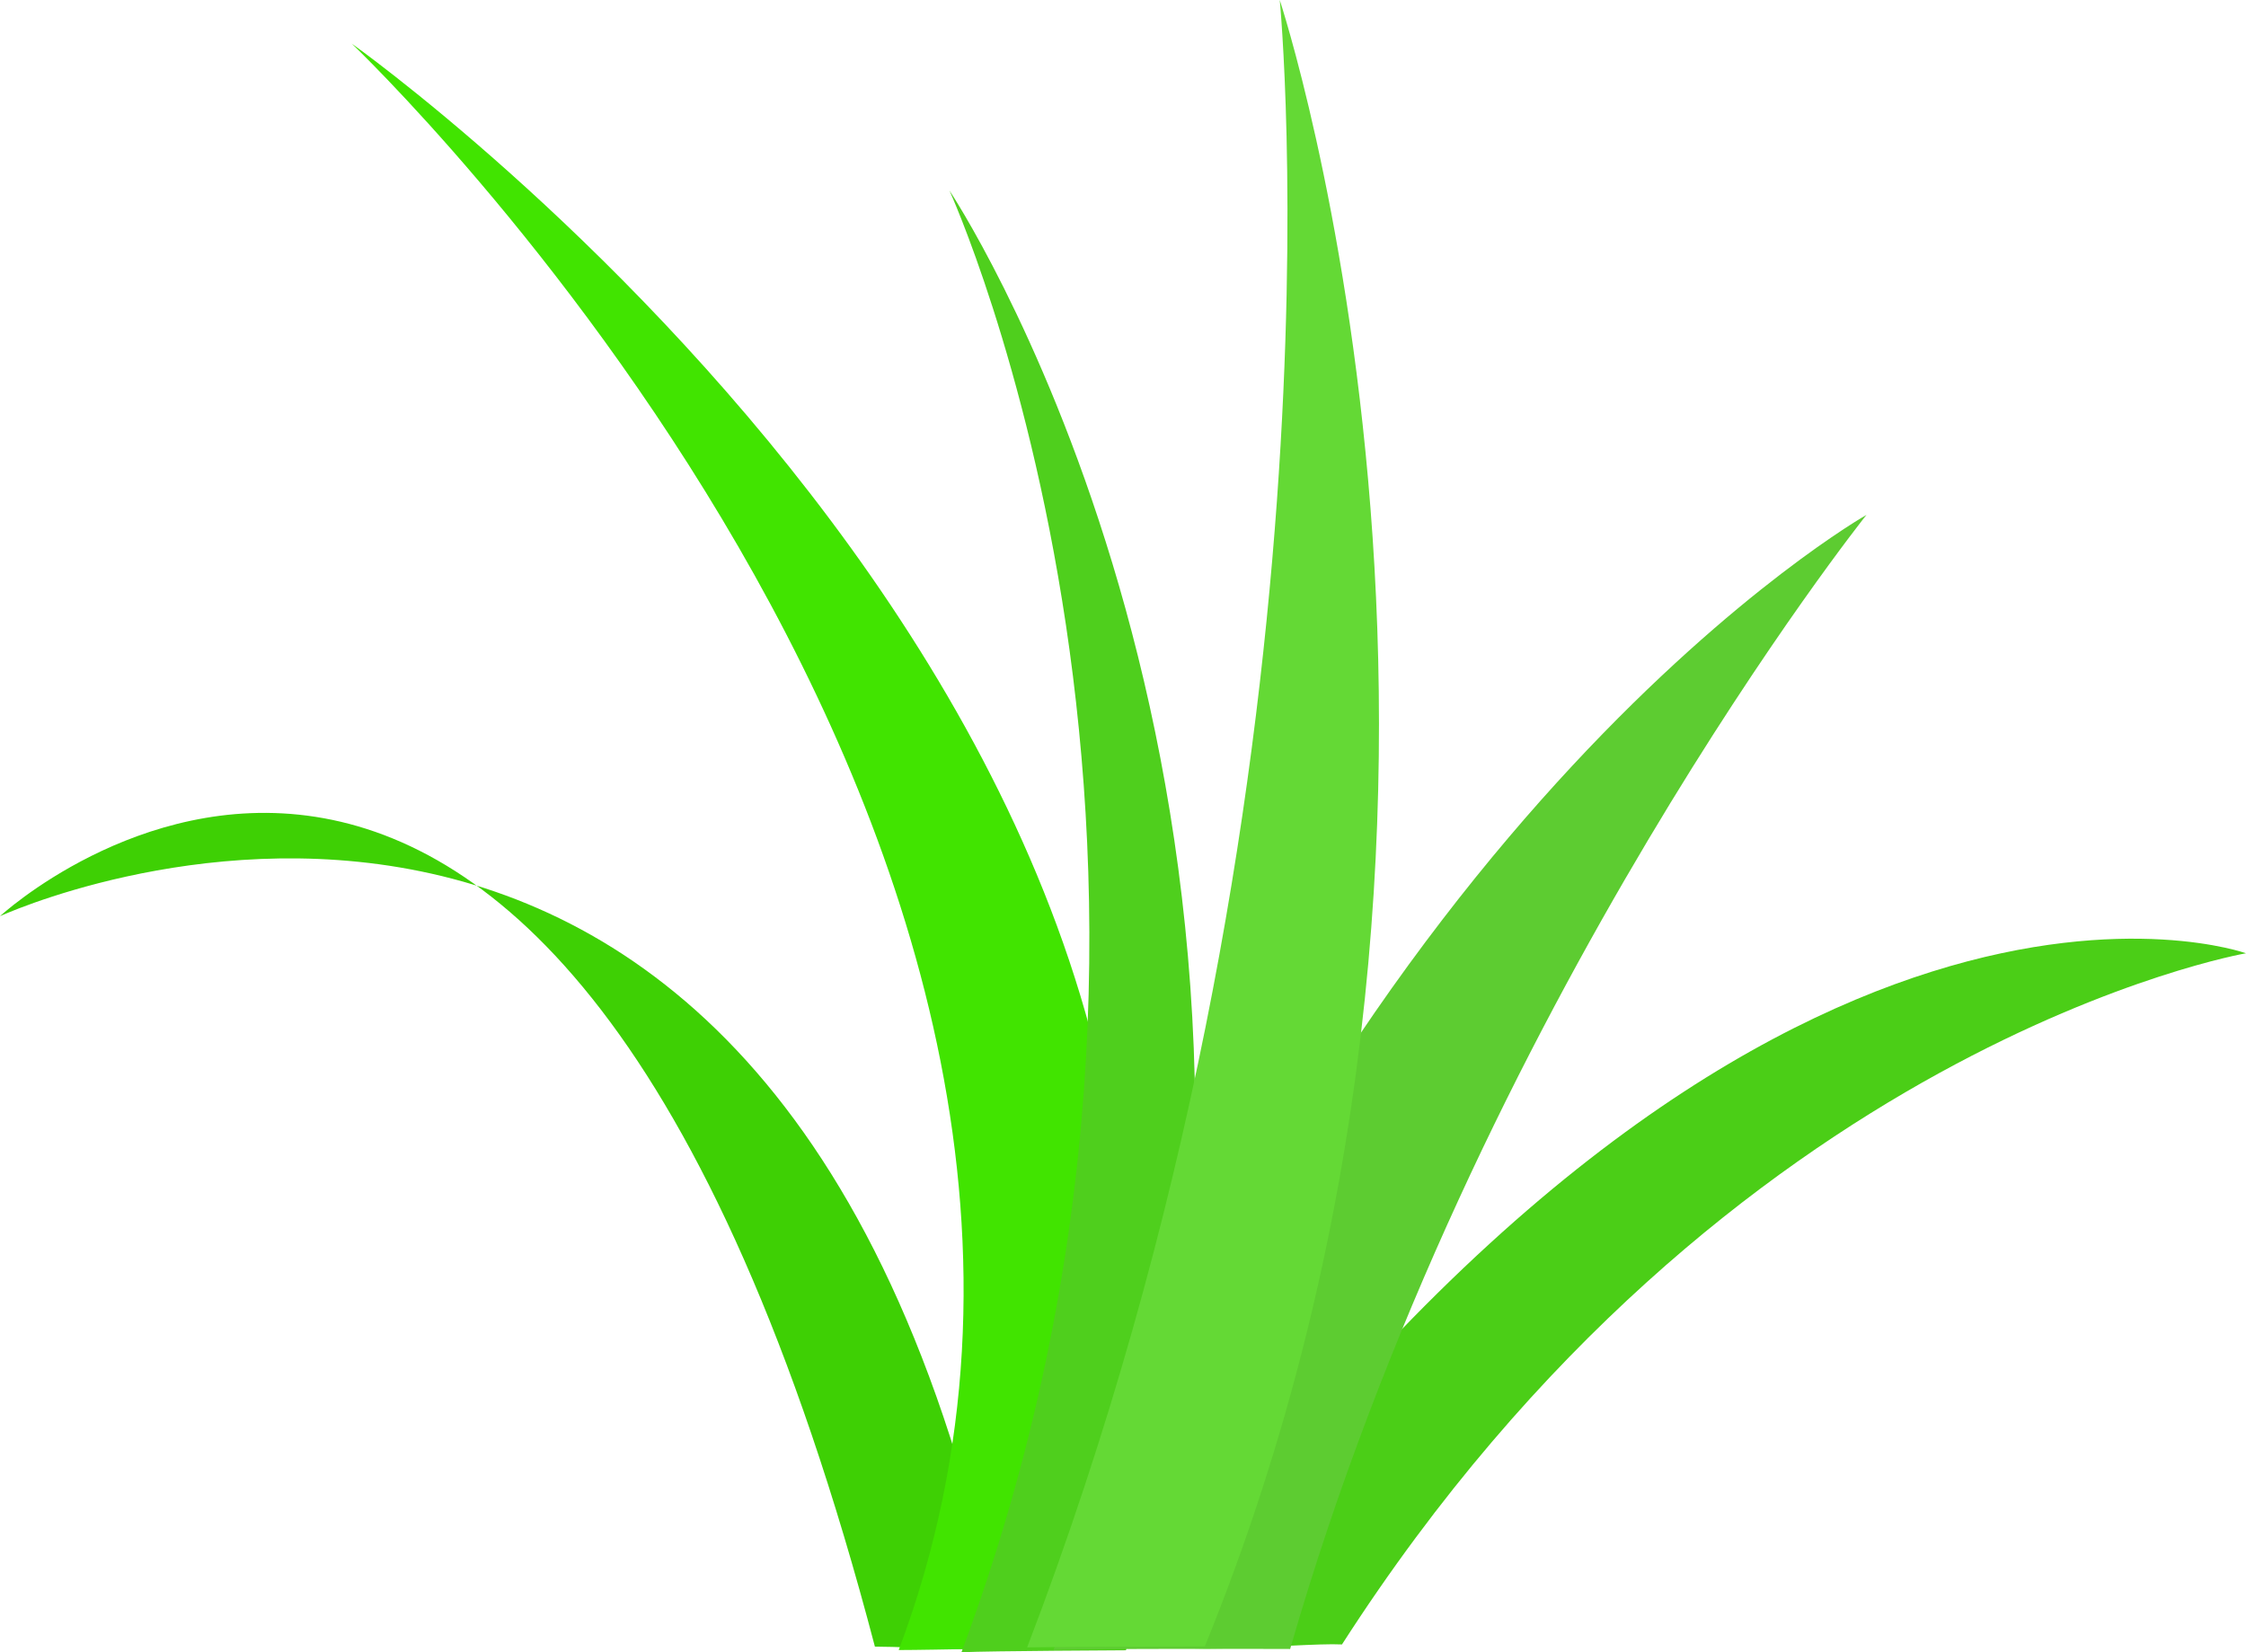 <svg version="1.1" xmlns="http://www.w3.org/2000/svg" xmlns:xlink="http://www.w3.org/1999/xlink" width="100.111" height="73.653" viewBox="0,0,100.111,73.653"><g transform="translate(-191.666,-116.87)"><g data-paper-data="{&quot;isPaintingLayer&quot;:true}" fill-rule="nonzero" stroke="none" stroke-width="0" stroke-linecap="butt" stroke-linejoin="miter" stroke-miterlimit="10" stroke-dasharray="" stroke-dashoffset="0" style="mix-blend-mode: normal"><path d="M243.637,188.8c26.862,-37.071 48.14,-29.436 48.14,-29.436c0,0 -23.06,3.986 -40.295,30.811c-1.955,-0.099 -9.382,0.746 -8.56,-0.518z" fill="#4bce17"/><path d="M230.663,190.272c-14.484,-55.223 -38.997,-32.561 -38.997,-32.561c0,0 35.119,-16.193 44.747,32.603c-2.495,0.155 -3.506,-0.024 -5.75,-0.042z" fill="#3ed004"/><path d="M231.725,190.424c13.45,-35.67 -24.381,-71.61 -24.381,-71.61c0,0 46.365,32.835 31.695,71.533c-1.561,-0.039 -5.768,0.076 -7.314,0.077z" fill="#41e400"/><path d="M233.986,125.364c0,0 16.328,24.438 9.122,59.656c-0.359,1.753 -0.775,3.558 -1.254,5.415c0,0 -6.025,0.029 -7.333,0.087c13.133,-35.233 -0.535,-65.158 -0.535,-65.158z" fill="#4fcf1d"/><path d="M238.625,190.425c13.331,-37.63 36.235,-50.603 36.235,-50.603c0,0 -17.415,21.828 -25.688,50.555c0,0 -9.228,-0.029 -10.548,0.048z" fill="#5dcc31"/><path d="M248.708,116.87c0,0 11.901,35.983 -3.338,73.388c-3.261,0.015 -6.54,0.026 -7.921,0.048c14.674,-38.333 11.259,-73.436 11.259,-73.436z" fill="#64d935"/></g></g></svg>